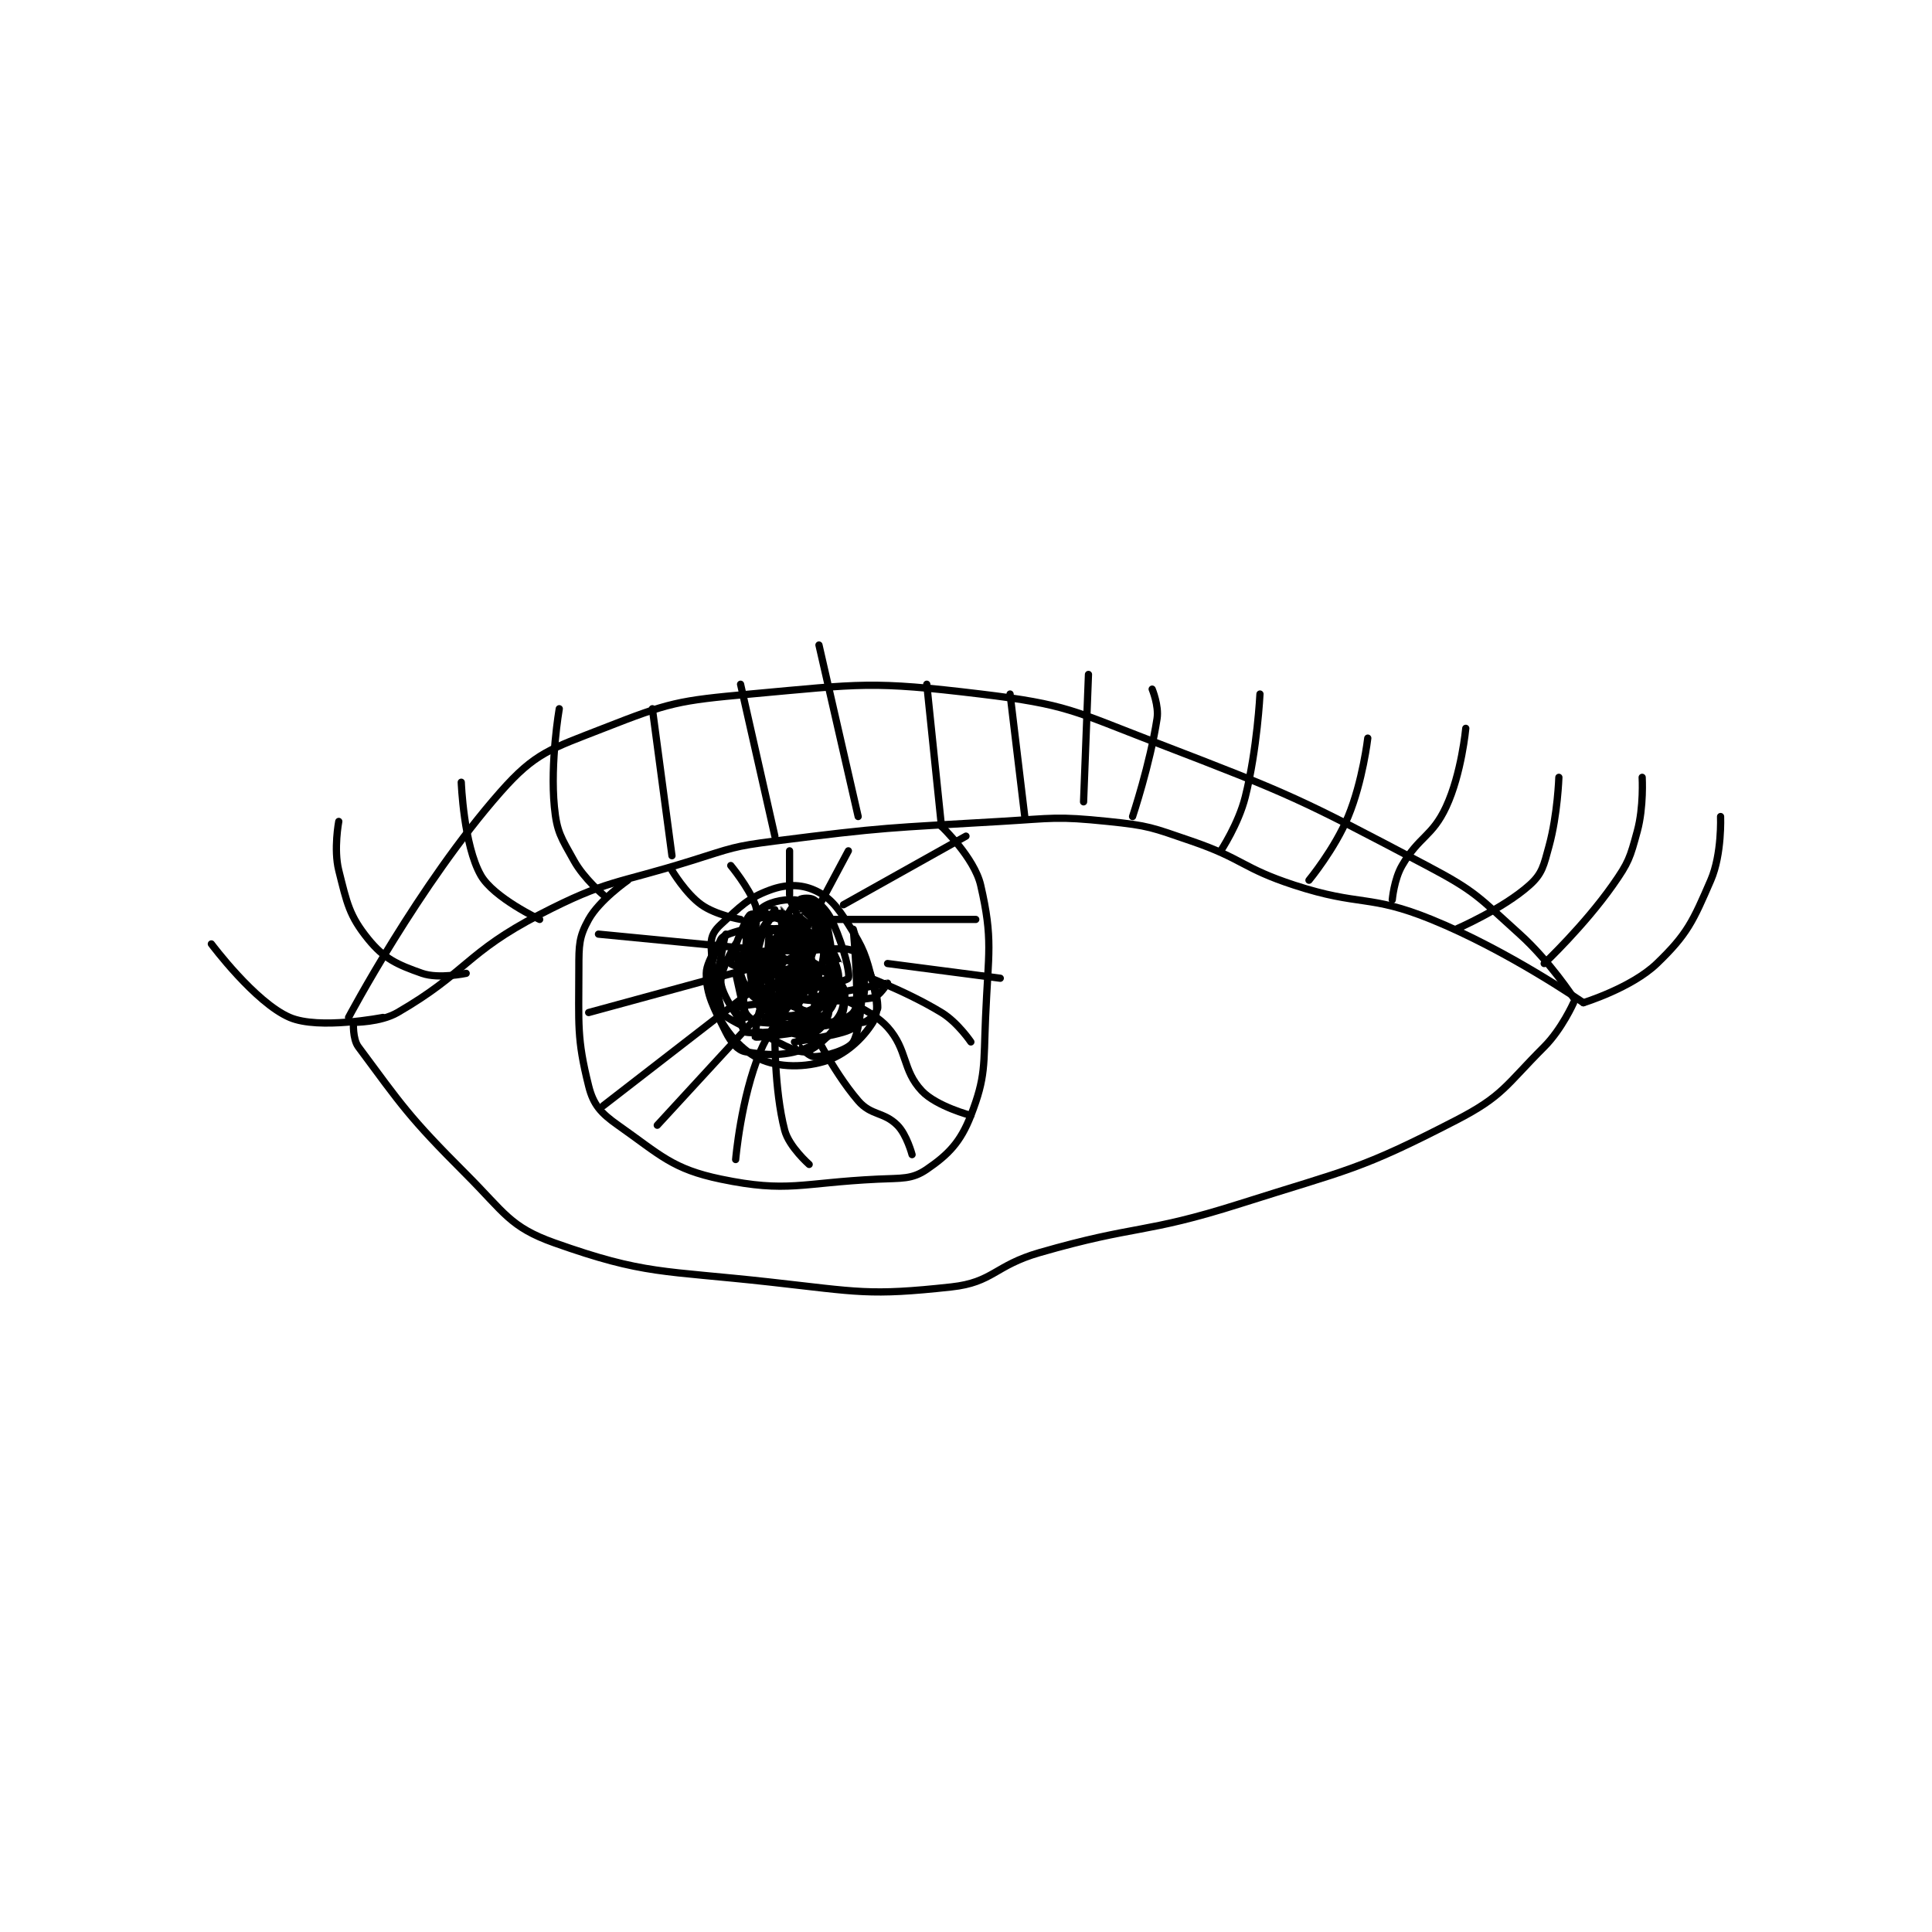 <?xml version="1.0" encoding="utf-8"?>
<!DOCTYPE svg PUBLIC "-//W3C//DTD SVG 1.1//EN" "http://www.w3.org/Graphics/SVG/1.1/DTD/svg11.dtd">
<svg viewBox="0 0 800 800" preserveAspectRatio="xMinYMin meet" xmlns="http://www.w3.org/2000/svg" version="1.1">
<g fill="none" stroke="black" stroke-linecap="round" stroke-linejoin="round" stroke-width="1.478">
<g transform="translate(87.52,267.094) scale(2.029) translate(-172,-134)">
<path id="0" d="M200 210 C200 210 214.386 182.851 231 164 C238.14 155.899 241.275 155.206 252 151 C265.457 145.723 267.202 145.345 282 144 C304.702 141.936 306.674 141.31 329 144 C346.673 146.129 347.854 147.405 365 154 C392.805 164.694 393.896 165.243 420 179 C430.1 184.323 430.506 185.355 439 193 C445.102 198.492 450 206 450 206 "/>
<path id="1" d="M201 211 C201 211 200.792 214.372 202 216 C210.902 227.999 212.256 230.256 224 242 C231.829 249.829 232.926 252.78 242 256 C260.505 262.566 264.087 261.565 286 264 C304.116 266.013 306.168 266.836 323 265 C331.561 264.066 331.839 260.64 341 258 C361.084 252.213 362.104 254.32 382 248 C404.249 240.933 406.247 241.195 426 231 C435.635 226.027 436.086 223.914 444 216 C447.597 212.403 450 207 450 207 "/>
<path id="2" d="M201 211 C201 211 206.47 211.044 210 209 C224.104 200.835 224.005 196.747 239 189 C252.984 181.775 254.408 182.873 270 178 C278.263 175.418 278.474 175.083 287 174 C309.647 171.124 310.049 171.35 333 170 C343.921 169.358 344.402 168.913 355 170 C363.387 170.86 363.901 171.229 372 174 C382.616 177.632 382.321 179.513 393 183 C406.51 187.411 408.196 184.792 421 190 C436.738 196.402 452 207 452 207 "/>
<path id="3" d="M207 210 C207 210 194.002 212.572 188 210 C180.915 206.964 172 195 172 195 "/>
<path id="4" d="M452 207 C452 207 461.822 203.979 467 199 C473.24 193 474.37 190.378 478 182 C480.313 176.663 480 169 480 169 "/>
<path id="5" d="M257 182 C257 182 251.216 186.01 249 190 C247.021 193.562 247 195.194 247 200 C247 211.536 246.542 214.166 249 224 C249.953 227.813 251.48 229.523 255 232 C263.699 238.121 266.077 240.94 276 243 C289.638 245.831 292.345 243.745 308 243 C312.939 242.765 314.958 243.081 318 241 C322.422 237.975 324.893 235.443 327 230 C330.079 222.047 329.58 219.873 330 210 C330.563 196.776 331.558 194.085 329 183 C327.699 177.364 321 171 321 171 "/>
<path id="6" d="M281 192 C281 192 276.519 192.962 276 194 C274.5 197 272.904 202.242 274 206 C275.404 210.815 278.902 215.684 283 218 C286.782 220.137 292.25 220.386 297 219 C301.274 217.754 304.887 214.381 307 211 C308.186 209.102 307.87 206.481 307 203 C305.559 197.235 305.169 196.017 302 191 C299.612 187.22 298.077 185.346 295 184 C292.248 182.796 289.278 182.792 286 184 C281.418 185.688 279.938 187.39 276 191 C274.641 192.246 274 193.351 274 195 C274 200.359 276 208 276 208 "/>
<path id="7" d="M280 205 C280 205 279.083 200.383 280 198 C281.038 195.303 283.391 192.495 285 192 C286.736 191.466 291.792 192.671 293 194 C294.41 195.551 295.341 202.622 295 203 C294.484 203.573 286.523 204.21 284 204 C283.73 203.977 283.235 203.017 283 202 C281.794 196.774 280.456 192.178 281 191 C281.307 190.335 287.229 188.557 289 189 C290.24 189.31 292.424 192.08 293 194 C293.437 195.455 292.865 197.991 292 199 C291.072 200.083 289.084 201 287 201 C283.25 201 278.18 199.431 278 199 C277.74 198.375 280.811 189.793 282 189 C282.743 188.504 289.35 189.917 290 191 C291.299 193.166 291.818 202.247 291 204 C290.626 204.802 284.446 206.394 283 206 C282.154 205.769 280.437 202.967 280 201 C279.709 199.689 280.607 197.121 281 197 C283.116 196.349 291.711 195.987 293 197 C294.143 197.898 295.544 206.822 295 208 C294.693 208.665 288.064 210.573 287 210 C285.487 209.185 282.158 204.161 282 201 C281.815 197.309 284.511 192.047 286 190 C286.311 189.572 288.887 189.381 290 190 C292.165 191.203 294.778 193.666 295 195 C295.248 196.487 292.885 201.631 292 202 C290.778 202.509 283.265 200.575 283 200 C282.585 199.101 285.067 190.167 286 189 C286.209 188.739 290.567 189.35 291 190 C291.866 191.299 292.704 195.712 292 198 C291.402 199.945 287.948 202.789 287 203 C286.483 203.115 283.055 200.765 283 200 C282.821 197.488 284.941 190.942 286 189 C286.137 188.749 288.492 188.577 289 189 C290.213 190.011 291.615 191.692 292 194 C292.909 199.455 292.378 206.58 292 207 C291.852 207.165 284.945 205.556 283 204 C282.147 203.318 282.353 201.471 282 199 C281.863 198.039 281.974 197.004 282 197 C282.619 196.911 286.416 196.967 289 198 C290.466 198.587 291.899 200.193 292 201 C292.142 202.136 290.169 205.873 290 206 C289.985 206.011 288.138 204.827 288 204 C287.409 200.456 287.76 195.202 288 194 C288.01 193.952 289.417 193.709 290 194 C290.874 194.437 292 195.384 292 196 C292 199.386 290.369 206.447 290 207 C289.98 207.03 286.2 205.75 286 205 C285.153 201.822 285.644 193.543 286 192 C286.019 191.918 288.835 191.717 289 192 C290.351 194.316 293 203.678 293 204 C293 204.027 289.121 203.393 289 203 C288.349 200.884 288.114 196.019 289 191 C289.408 188.687 290.787 187.011 292 186 C292.508 185.577 294.345 185.532 295 186 C296.654 187.182 297.861 188.395 299 191 C301.079 195.751 302.395 200.973 302 202 C301.796 202.53 294.423 204.385 294 204 C293.048 203.135 290.982 192.018 291 192 C291.002 191.998 297.392 195.984 299 199 C300.142 201.142 299.74 204.287 299 207 C298.647 208.295 297.311 209.563 296 210 C294.033 210.656 291.998 210.833 290 210 C287.308 208.878 284.278 206.482 284 205 C283.526 202.475 285.159 196.991 287 194 C287.728 192.818 291.259 191.663 292 192 C293.663 192.756 297.235 196.093 298 199 C299.047 202.977 297.973 206.461 297 211 C296.807 211.903 295.573 213 295 213 C292.706 213 287.463 211.926 287 211 C285.919 208.839 285.875 198.8 287 197 C287.663 195.939 295.538 194.438 297 195 C297.901 195.347 300.265 200.143 300 202 C299.688 204.18 295.901 208.947 295 209 C293.061 209.114 284.885 205.513 283 203 C281.743 201.325 282.385 193.512 283 193 C283.885 192.262 291.412 191.733 295 193 C297.128 193.751 300 199.001 300 199 C300 198.998 294.002 186.006 294 186 C294 185.998 296.507 187.52 297 189 C298.563 193.688 299.06 200.949 299 201 C298.972 201.024 292.605 198.079 290 195 C288.337 193.034 287.996 187.999 288 188 C288.009 188.002 295 196 295 196 C295 196 290 186.011 290 186 C290 185.996 293.943 188.309 295 190 C295.593 190.949 295.003 194.001 295 194 C294.989 193.996 292 189 292 189 C292.001 188.999 296.974 193 297 193 C297.005 193 296.874 190.02 296 189 C294.689 187.47 292.846 186.154 291 186 C288.597 185.8 285.274 186.599 284 188 C282.214 189.965 281 197 281 197 C281.001 197 286.995 188.037 287 188 C287.002 187.99 282.538 189.014 282 190 C280.914 191.992 281 199 281 199 "/>
<path id="8" d="M279 201 C279 201 281 210 281 210 C281 210 279.014 195.019 279 195 C278.995 194.993 275.699 200.439 276 203 C276.378 206.211 281.002 211.988 281 212 C280.999 212.004 275.275 209.306 275 208 C274.238 204.382 277.001 193.005 277 193 C276.999 192.998 273 198.086 273 201 C273 205.371 274.488 207.976 277 213 C278.077 215.153 279.445 216.726 281 217 C285.236 217.748 289.549 218.04 294 216 C299.154 213.638 303.585 209.773 305 206 C306.327 202.46 303 192 303 192 C303 192 304.583 208.966 303 212 C302.267 213.405 291.156 214.883 291 215 C290.981 215.014 293.817 218 295 218 C297.367 218 302.078 216.567 303 215 C304.816 211.913 305 201 305 201 C305 201 304.383 207.272 303 209 C302.021 210.224 298.966 211.179 297 211 C295.219 210.838 293.01 209.213 292 208 C291.577 207.492 291.607 205.393 292 205 C293.178 203.822 298 202 298 202 C298.007 202.014 295.684 207.929 294 209 C292.606 209.887 289.173 209.905 287 209 C284.801 208.084 282.089 205.159 282 204 C281.873 202.344 284.315 196.899 286 196 C288.242 194.804 296.549 195.649 297 196 C297.141 196.11 296.699 201.018 295 203 C291.965 206.541 285.809 209.865 285 210 C284.916 210.014 282.641 205.862 283 205 C283.855 202.948 286.514 199.743 290 198 C293.985 196.008 296.545 196 301 196 C302.62 196 304.33 196.852 305 198 C306.816 201.113 308 205.284 308 208 C308 208.815 306.211 210.849 305 211 C297.468 211.941 292.75 211.729 284 211 C282.681 210.89 281.423 209.846 281 209 C280.517 208.033 280.448 205.552 281 205 C282.931 203.069 286.63 201.123 290 200 C290.842 199.719 292.698 200.396 293 201 C294.511 204.021 296.413 211.463 296 212 C295.43 212.741 283.431 214.235 283 214 C282.914 213.953 283.37 208.445 285 206 C286.397 203.904 288.238 203.005 291 202 C292.853 201.326 295.492 201.492 296 202 C296.914 202.914 298.198 206.824 298 209 C297.876 210.363 296.28 212.36 295 213 C293.72 213.64 291.457 213.729 290 213 C287.814 211.907 284.95 208.025 285 208 C285.545 207.727 309.911 203.008 310 203 C310.011 202.999 308.235 205.805 307 206 C301.313 206.898 293.411 206.851 291 206 C290.53 205.834 289.918 200.066 290 200 C290.095 199.924 294.514 200.699 296 202 C297.223 203.07 298 205.269 298 207 C298 208.385 296.925 210.674 296 211 C291.743 212.502 283.754 213.486 281 213 C280.458 212.904 278.911 208.076 279 208 C279.382 207.673 286.005 206.8 288 207 C288.269 207.027 289 209 289 209 "/>
<path id="9" d="M284 213 C284 213 290.862 217.267 293 217 C294.949 216.756 298.236 213.867 300 211 C301.304 208.882 301.606 205.666 301 204 C300.469 202.539 296 200 296 200 C296 200 299.252 200.953 300 202 C300.88 203.232 301.215 205.067 301 207 C300.815 208.669 300.072 210.107 299 211 C298.028 211.81 295 212 295 212 "/>
<path id="10" d="M301 187 L326 173 "/>
<path id="11" d="M299 190 L328 190 "/>
<path id="12" d="M310 199 L333 202 "/>
<path id="13" d="M282 200 L249 209 "/>
<path id="14" d="M251 193 L282 196 "/>
<path id="15" d="M266 180 C266 180 268.796 184.711 272 187 C274.954 189.11 280 190 280 190 "/>
<path id="16" d="M278 179 C278 179 281.581 183.31 283 187 C283.715 188.859 283 192 283 192 "/>
<path id="17" d="M290 176 L290 185 "/>
<path id="18" d="M302 176 L294 191 "/>
<path id="19" d="M263 232 L286 207 "/>
<path id="20" d="M252 228 L283 204 "/>
<path id="21" d="M294 211 C294 211 298.528 220.616 304 227 C306.641 230.081 309.209 229.209 312 232 C313.932 233.932 315 238 315 238 "/>
<path id="22" d="M300 206 C300 206 306.789 208.412 310 212 C314.137 216.624 312.956 220.719 317 225 C319.978 228.154 327 230 327 230 "/>
<path id="23" d="M327 215 C327 215 324.316 211.019 321 209 C313.486 204.426 304 201 304 201 "/>
<path id="24" d="M294 240 C294 240 289.879 236.389 289 233 C286.827 224.618 287 213 287 213 "/>
<path id="25" d="M279 239 C279 239 280.05 226.479 284 217 C286.979 209.85 294 203 294 203 "/>
<path id="26" d="M287 173 L280 142 "/>
<path id="27" d="M239 190 C239 190 229.621 185.586 227 181 C223.482 174.844 223 162 223 162 "/>
<path id="28" d="M224 201 C224 201 218.407 202.192 215 201 C209.909 199.218 207.241 198.004 204 194 C200.157 189.253 199.679 186.716 198 180 C196.917 175.667 198 170 198 170 "/>
<path id="29" d="M426 192 C426 192 435.56 187.867 441 183 C443.633 180.644 443.905 179.016 445 175 C446.753 168.574 447 161 447 161 "/>
<path id="30" d="M464 161 C464 161 464.352 167.043 463 172 C461.517 177.437 461.273 178.349 458 183 C452.172 191.282 444 199 444 199 "/>
<path id="31" d="M408 153 C408 153 406.975 161.81 404 169 C401.252 175.642 396 182 396 182 "/>
<path id="32" d="M413 186 C413 186 413.346 181.857 415 179 C418.489 172.973 421.148 173.143 424 167 C427.148 160.219 428 151 428 151 "/>
<path id="33" d="M364 143 C364 143 365.404 146.376 365 149 C363.566 158.321 360 169 360 169 "/>
<path id="34" d="M386 144 C386 144 385.457 155.173 383 165 C381.616 170.535 378 176 378 176 "/>
<path id="35" d="M351 140 L350 166 "/>
<path id="36" d="M296 134 L304 169 "/>
<path id="37" d="M318 142 L321 171 "/>
<path id="38" d="M335 144 L338 169 "/>
<path id="39" d="M243 147 C243 147 241.119 157.899 242 167 C242.504 172.207 243.37 173.267 246 178 C248.055 181.699 252 185 252 185 "/>
<path id="40" d="M262 147 L266 177 "/>
</g>
</g>
</svg>
